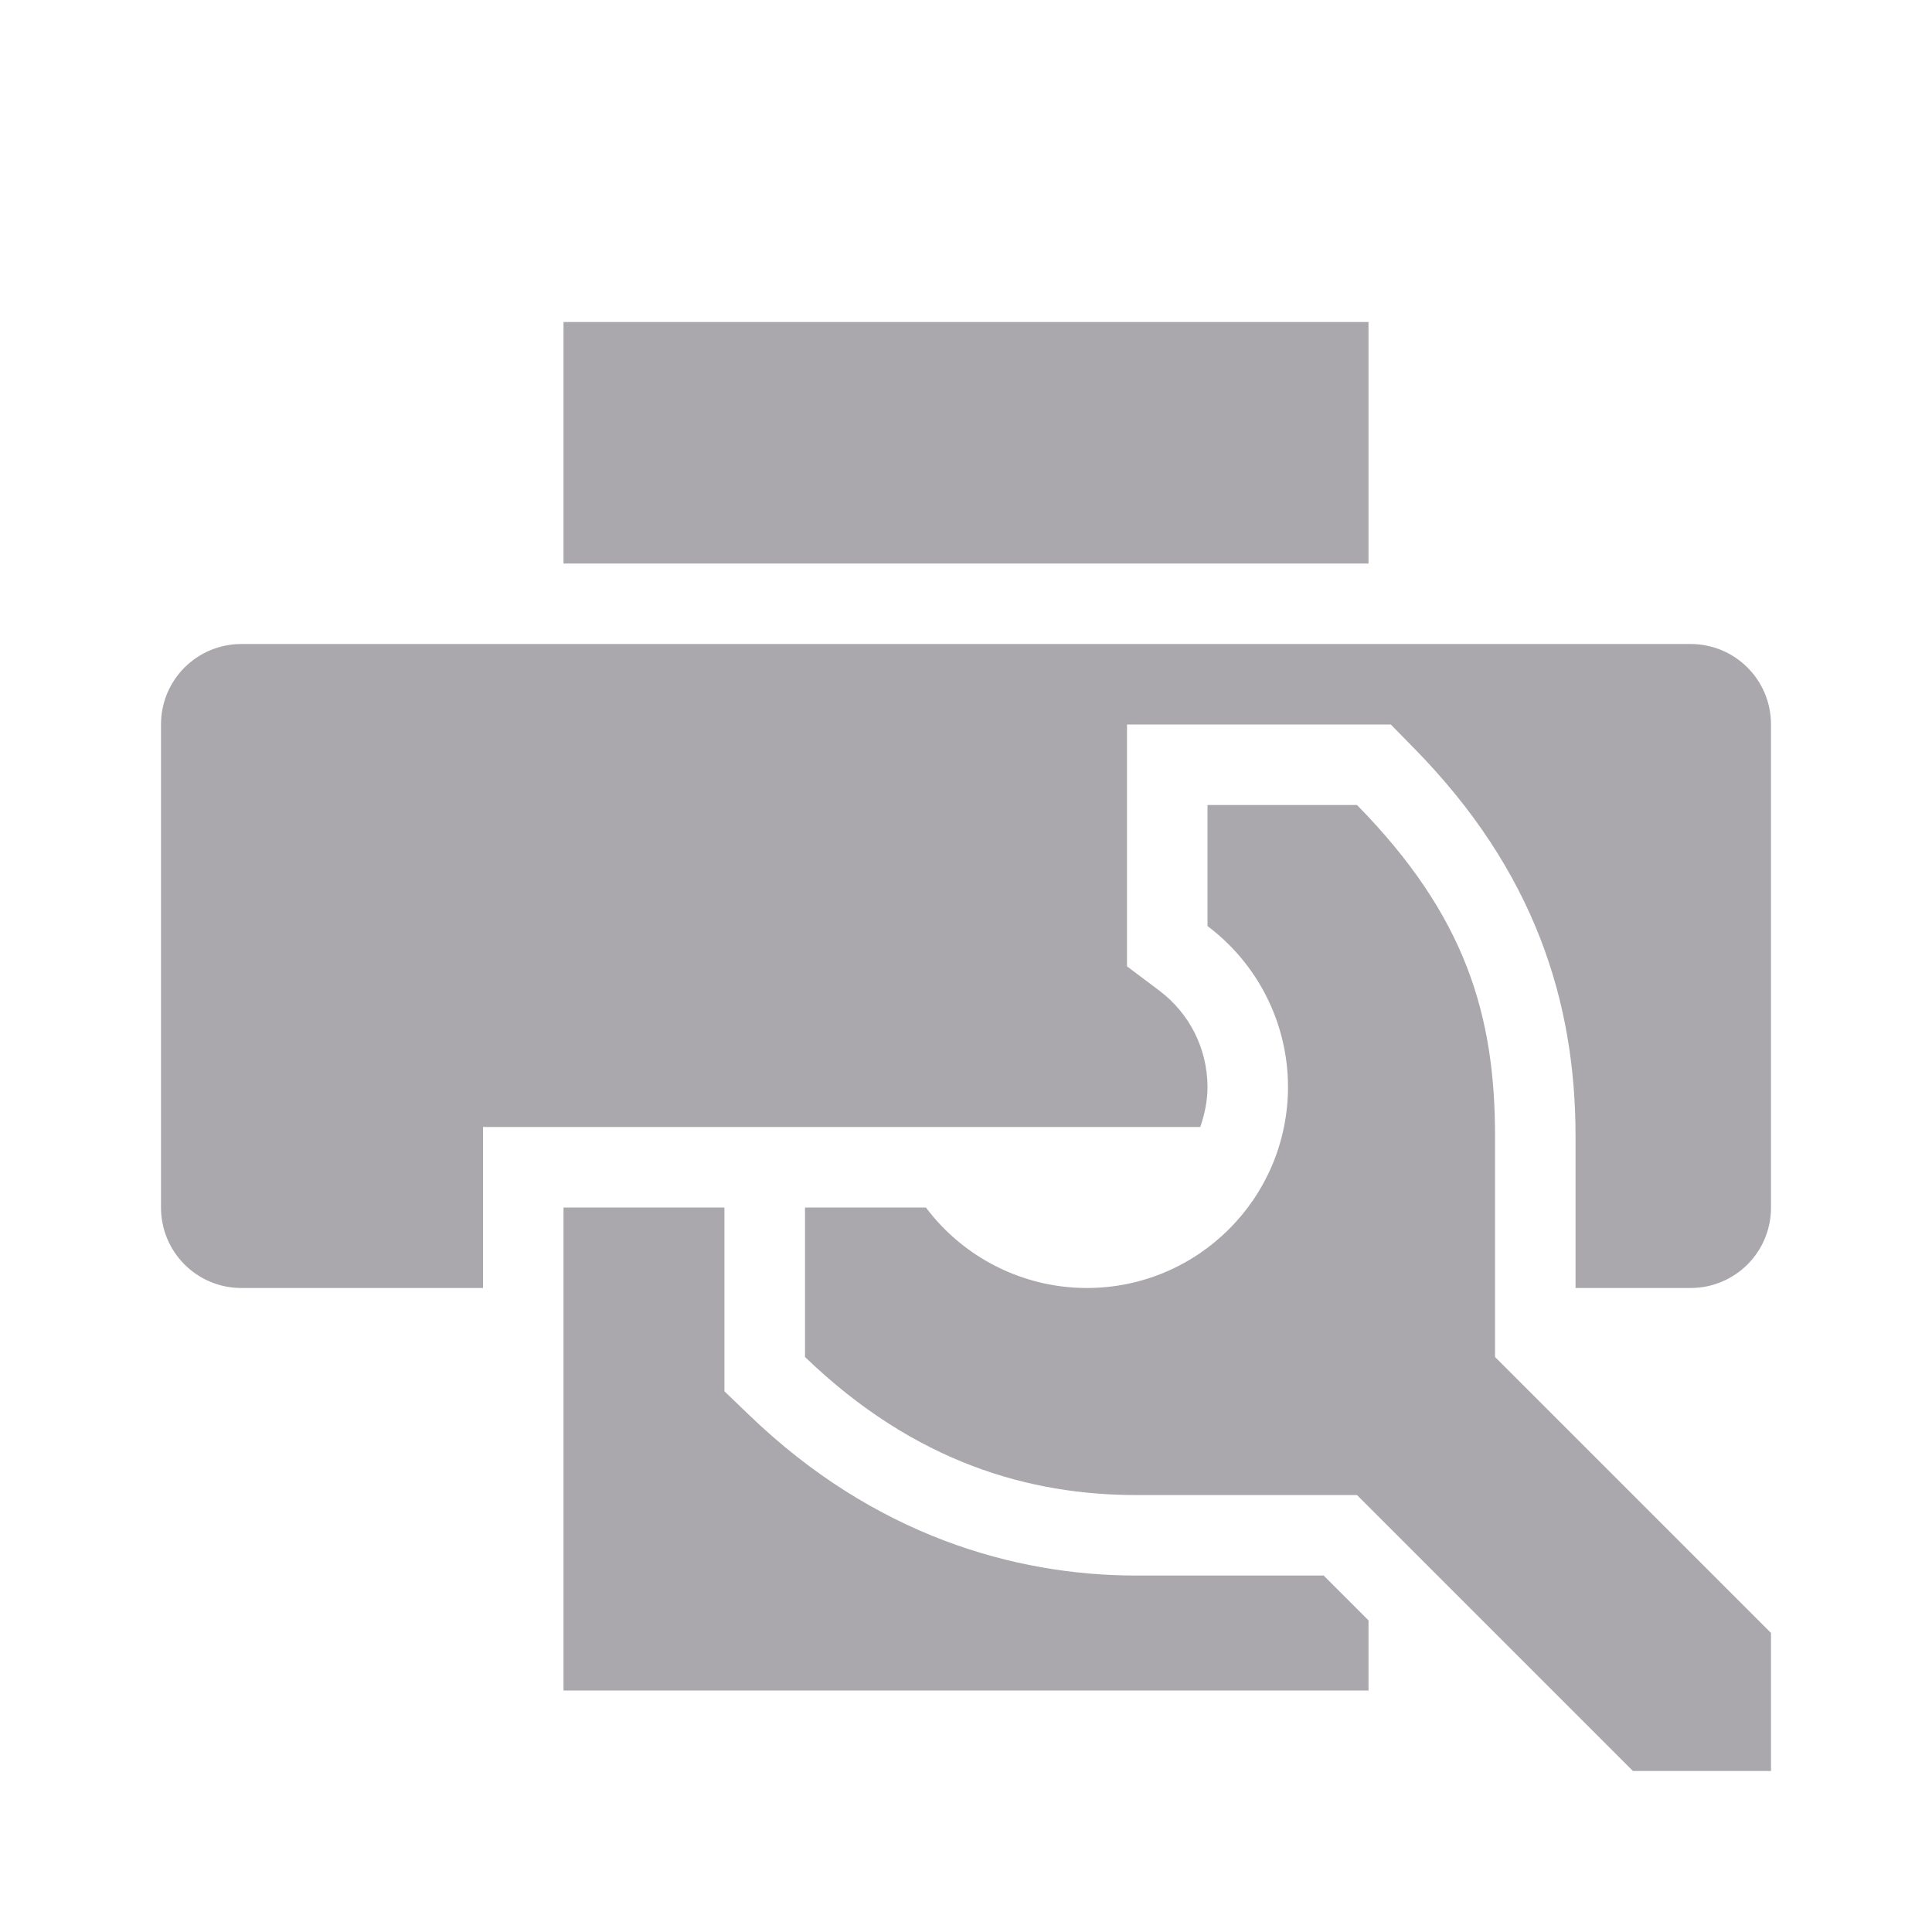 <svg viewBox="0 0 24 24" xmlns="http://www.w3.org/2000/svg"><path d="m7 4v3h10v-3zm-4 4c-.554 0-1 .446-1 1v6c0 .554.446 1 1 1h3v-2h3 3.002 2.908c.054-.156.09-.322.09-.498-.001-.472-.222-.914-.6-1.197l-.4-.301v-2.004-1h3.277l.293.299c1.492 1.52 2.002 3.142 2.002 4.816v1.885h1.428c.554 0 1-.446 1-1v-6c0-.554-.446-1-1-1zm12 2v1.504c.628.471.999 1.211 1 1.996 0 1.381-1.119 2.5-2.5 2.5-.786-.001-1.526-.371-1.998-1h-1.502v1.857c1.371 1.322 2.804 1.715 4.115 1.715h2.742l3.428 3.428h1.715v-1.715l-3.428-3.428v-2.742c0-1.512-.369-2.744-1.715-4.115zm-8 5v6h10v-.871l-.557-.557h-2.328c-1.511 0-3.258-.499-4.809-1.994l-.307-.295v-2.283z" fill="#aaa8ac"/></svg>